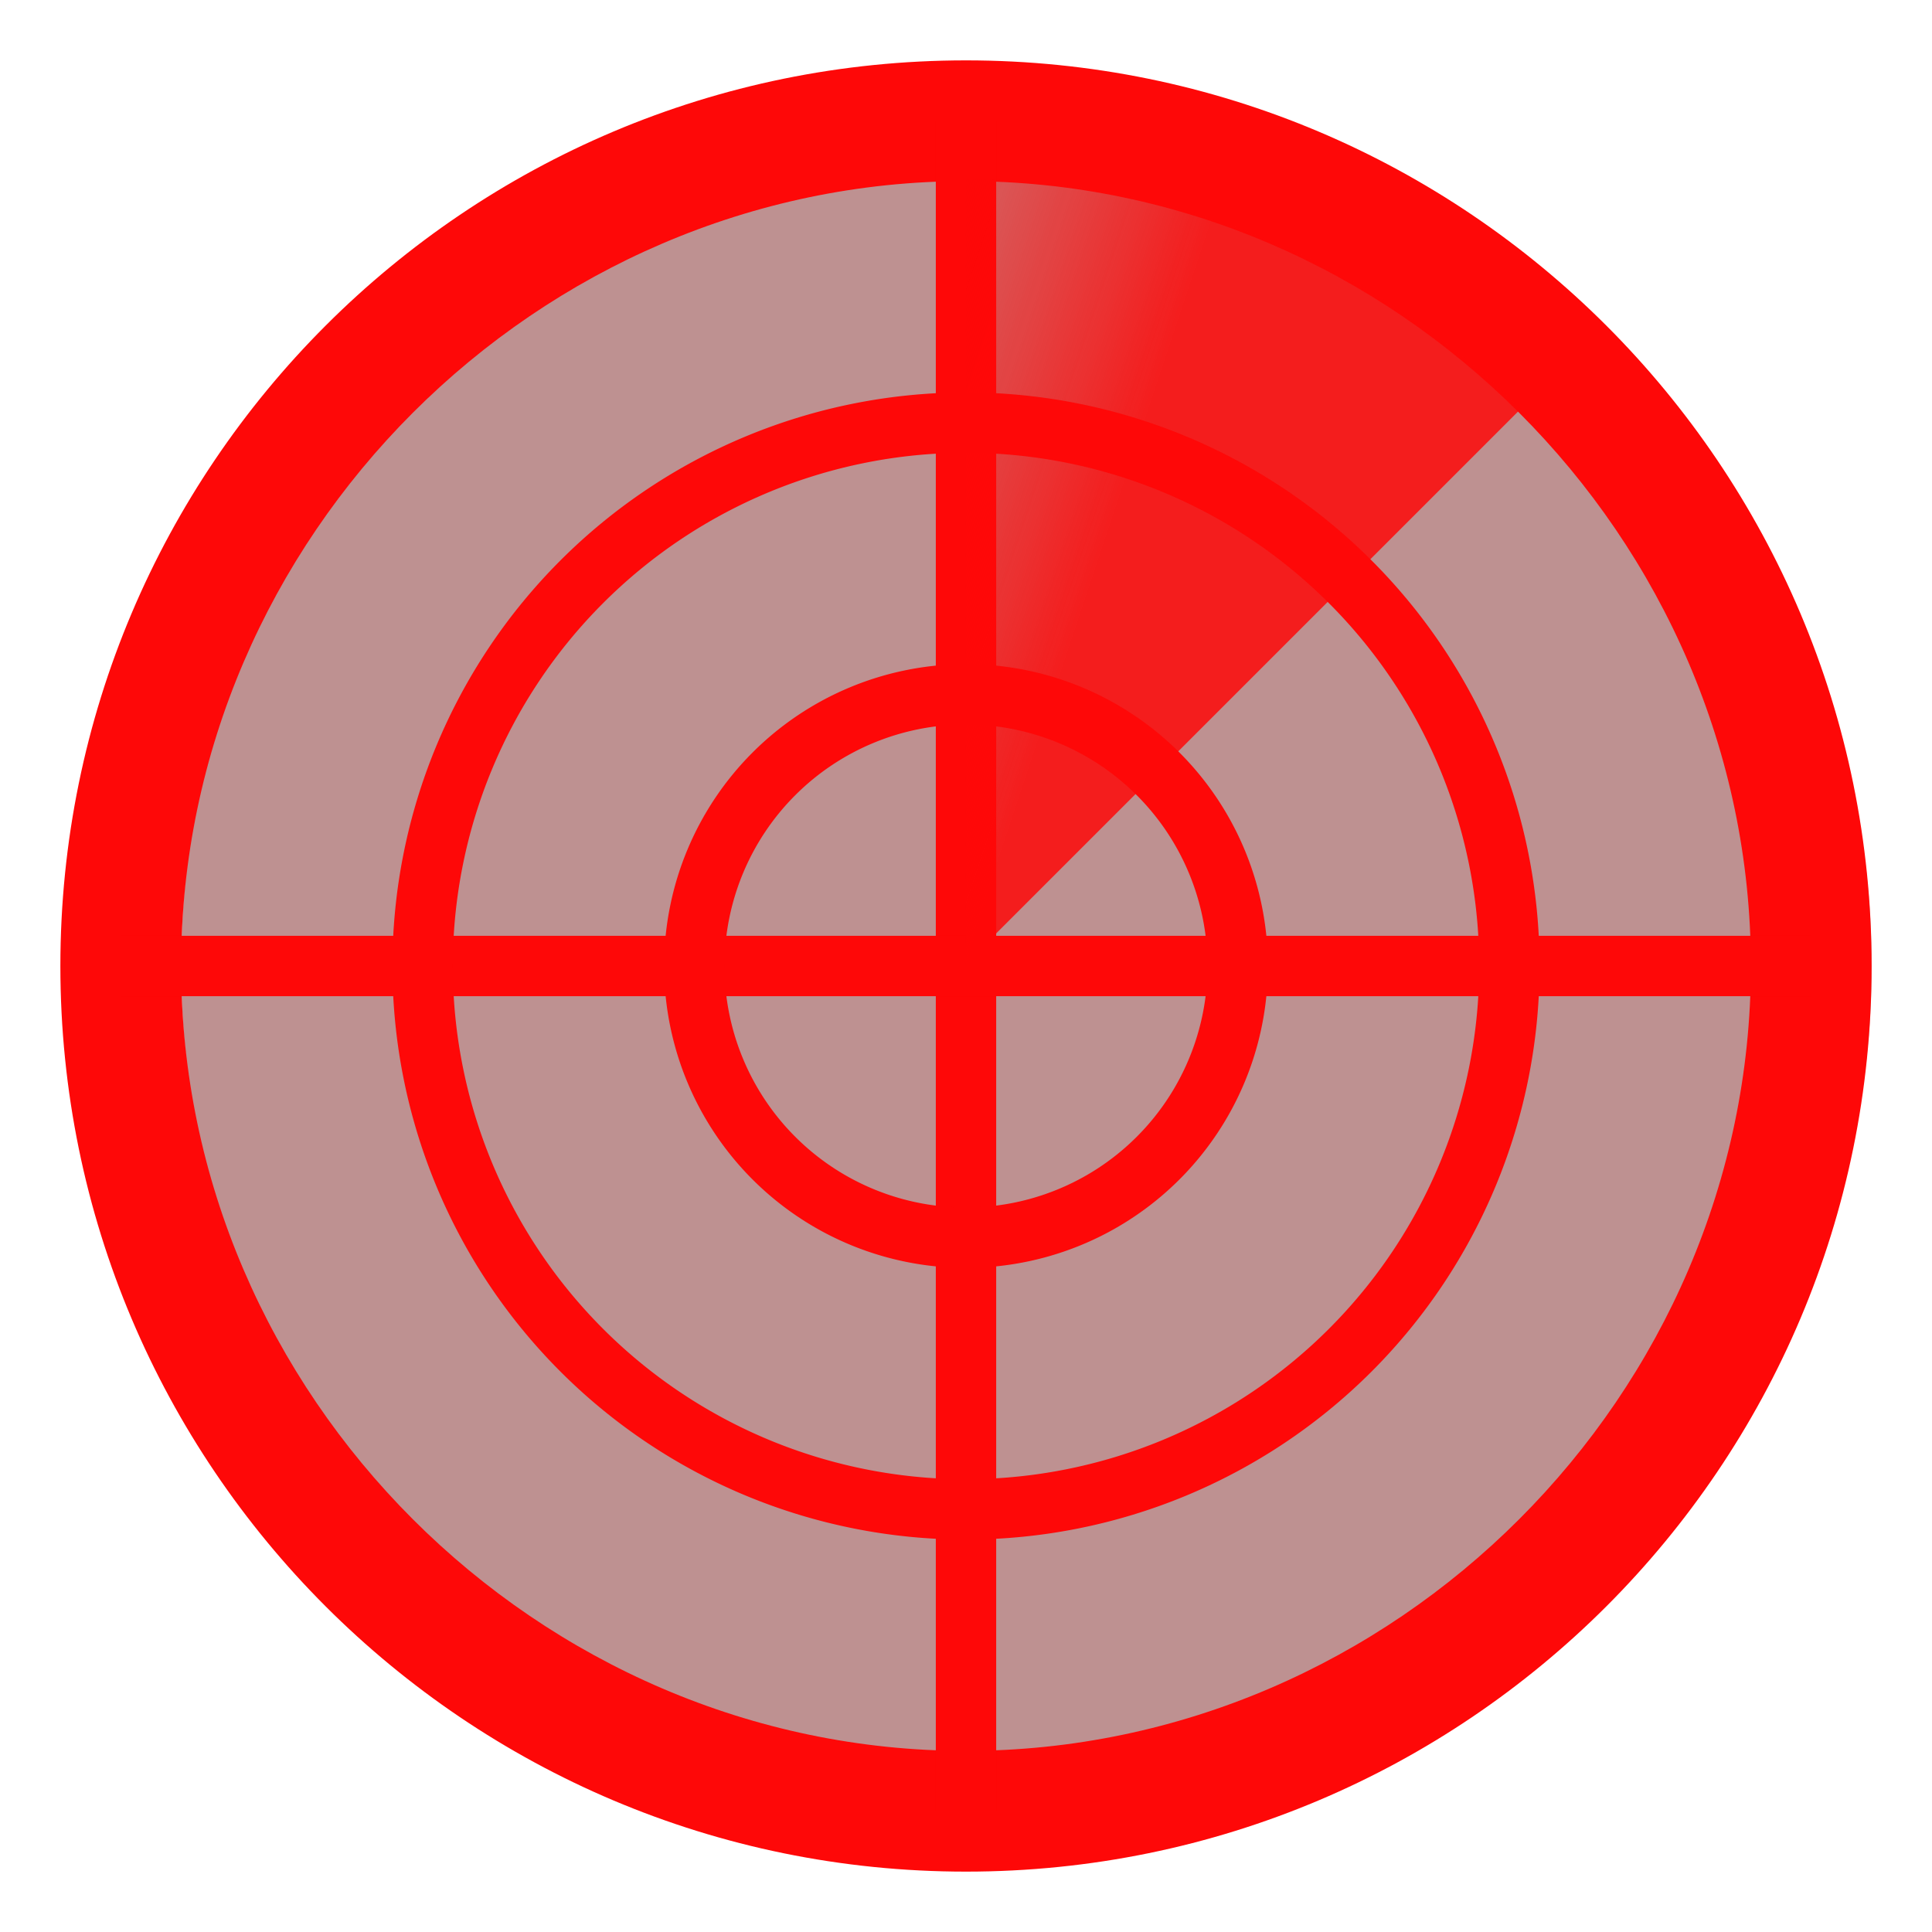 <?xml version="1.0" encoding="UTF-8" standalone="no"?>
<svg
   xmlns:dc="http://purl.org/dc/elements/1.1/"
   xmlns:cc="http://creativecommons.org/ns#"
   xmlns:rdf="http://www.w3.org/1999/02/22-rdf-syntax-ns#"
   xmlns:svg="http://www.w3.org/2000/svg"
   xmlns="http://www.w3.org/2000/svg"
   xmlns:xlink="http://www.w3.org/1999/xlink"
   version="1.1"
   id="svg4157"
   viewBox="0 0 128 128"
   height="128"
   width="128">
  <defs
     id="defs4159">
    <linearGradient
       id="linearGradient4752">
      <stop
         id="stop4754"
         offset="0"
         style="stop-color:#fe0808;stop-opacity:0.85" />
      <stop
         id="stop4756"
         offset="1"
         style="stop-color:#fe0808;stop-opacity:0;" />
    </linearGradient>
    <filter
       id="filter4175"
       style="color-interpolation-filters:sRGB;">
      <feGaussianBlur
         id="feGaussianBlur4177"
         result="blur"
         stdDeviation="1 1" />
    </filter>
    <filter
       id="filter4179"
       style="color-interpolation-filters:sRGB;">
      <feGaussianBlur
         id="feGaussianBlur4181"
         result="blur"
         stdDeviation="1 1" />
    </filter>
    <linearGradient
       gradientTransform="translate(-808.132,-334.739)"
       gradientUnits="userSpaceOnUse"
       y2="949.362"
       x2="116"
       y1="936.362"
       x1="90"
       id="linearGradient4758"
       xlink:href="#linearGradient4752" />
  </defs>
  <g
     transform="translate(0,-924.362)"
     id="layer1">
    <ellipse
       ry="56"
       rx="56"
       cy="988.362"
       cx="64"
       id="path4591-5-0-4-5-4-2"
       style="opacity:0.25;fill:#fe0808;fill-opacity:1;stroke:none" />
    <ellipse
       ry="56"
       rx="56"
       cy="988.362"
       cx="68"
       id="path4591-5-0-4-5-4-7-7"
       style="opacity:0.25;fill:#000000;fill-opacity:1;stroke:none" />
    <path
       id="path4591-5-0-4-5-4"
       d="m 64,928.362 c -33.137,0 -60,26.863 -60,60 -3.53e-5,33.137 26.863,60 60,60 33.137,0 60,-26.863 60,-60 0,-33.137 -26.863,-60 -60,-60 z m 10e-7,8 c 28.403,0 52,23.597 52,52 0,28.403 -23.597,52 -52,52 -28.403,0 -52,-23.597 -52,-52 -10e-7,-28.403 23.597,-52 52,-52 z"
       style="opacity:1;fill:#fe0808;fill-opacity:1;stroke:none" />
    <rect
       y="932.362"
       x="62"
       height="112"
       width="4"
       id="rect4746"
       style="opacity:1;fill:#fe0808;fill-opacity:1;stroke:none" />
    <rect
       y="986.362"
       x="8"
       height="4"
       width="112"
       id="rect4748"
       style="opacity:1;fill:#fe0808;fill-opacity:1;stroke:none" />
    <path
       transform="matrix(-0.707,-0.707,-0.707,0.707,0,0)"
       d="m -744.132,601.623 a 52,52 0 0 1 36.77,15.23 l -36.77,36.77 z"
       id="path4750"
       style="opacity:1;fill:url(#linearGradient4758);fill-opacity:1;stroke:none" />
    <path
       id="path6963"
       transform="translate(0,924.362)"
       d="M 64 26 A 38 38 0 0 0 26 64 A 38 38 0 0 0 64 102 A 38 38 0 0 0 102 64 A 38 38 0 0 0 64 26 z M 64 30 A 34 34 0 0 1 98 64 A 34 34 0 0 1 64 98 A 34 34 0 0 1 30 64 A 34 34 0 0 1 64 30 z "
       style="opacity:1;fill:#fe0808;fill-opacity:1;stroke:none" />
    <path
       id="path6979"
       transform="translate(0,924.362)"
       d="M 64 44 A 20 20 0 0 0 44 64 A 20 20 0 0 0 64 84 A 20 20 0 0 0 84 64 A 20 20 0 0 0 64 44 z M 64 48 A 16 16 0 0 1 80 64 A 16 16 0 0 1 64 80 A 16 16 0 0 1 48 64 A 16 16 0 0 1 64 48 z "
       style="opacity:1;fill:#fe0808;fill-opacity:1;stroke:none" />
  </g>
</svg>
